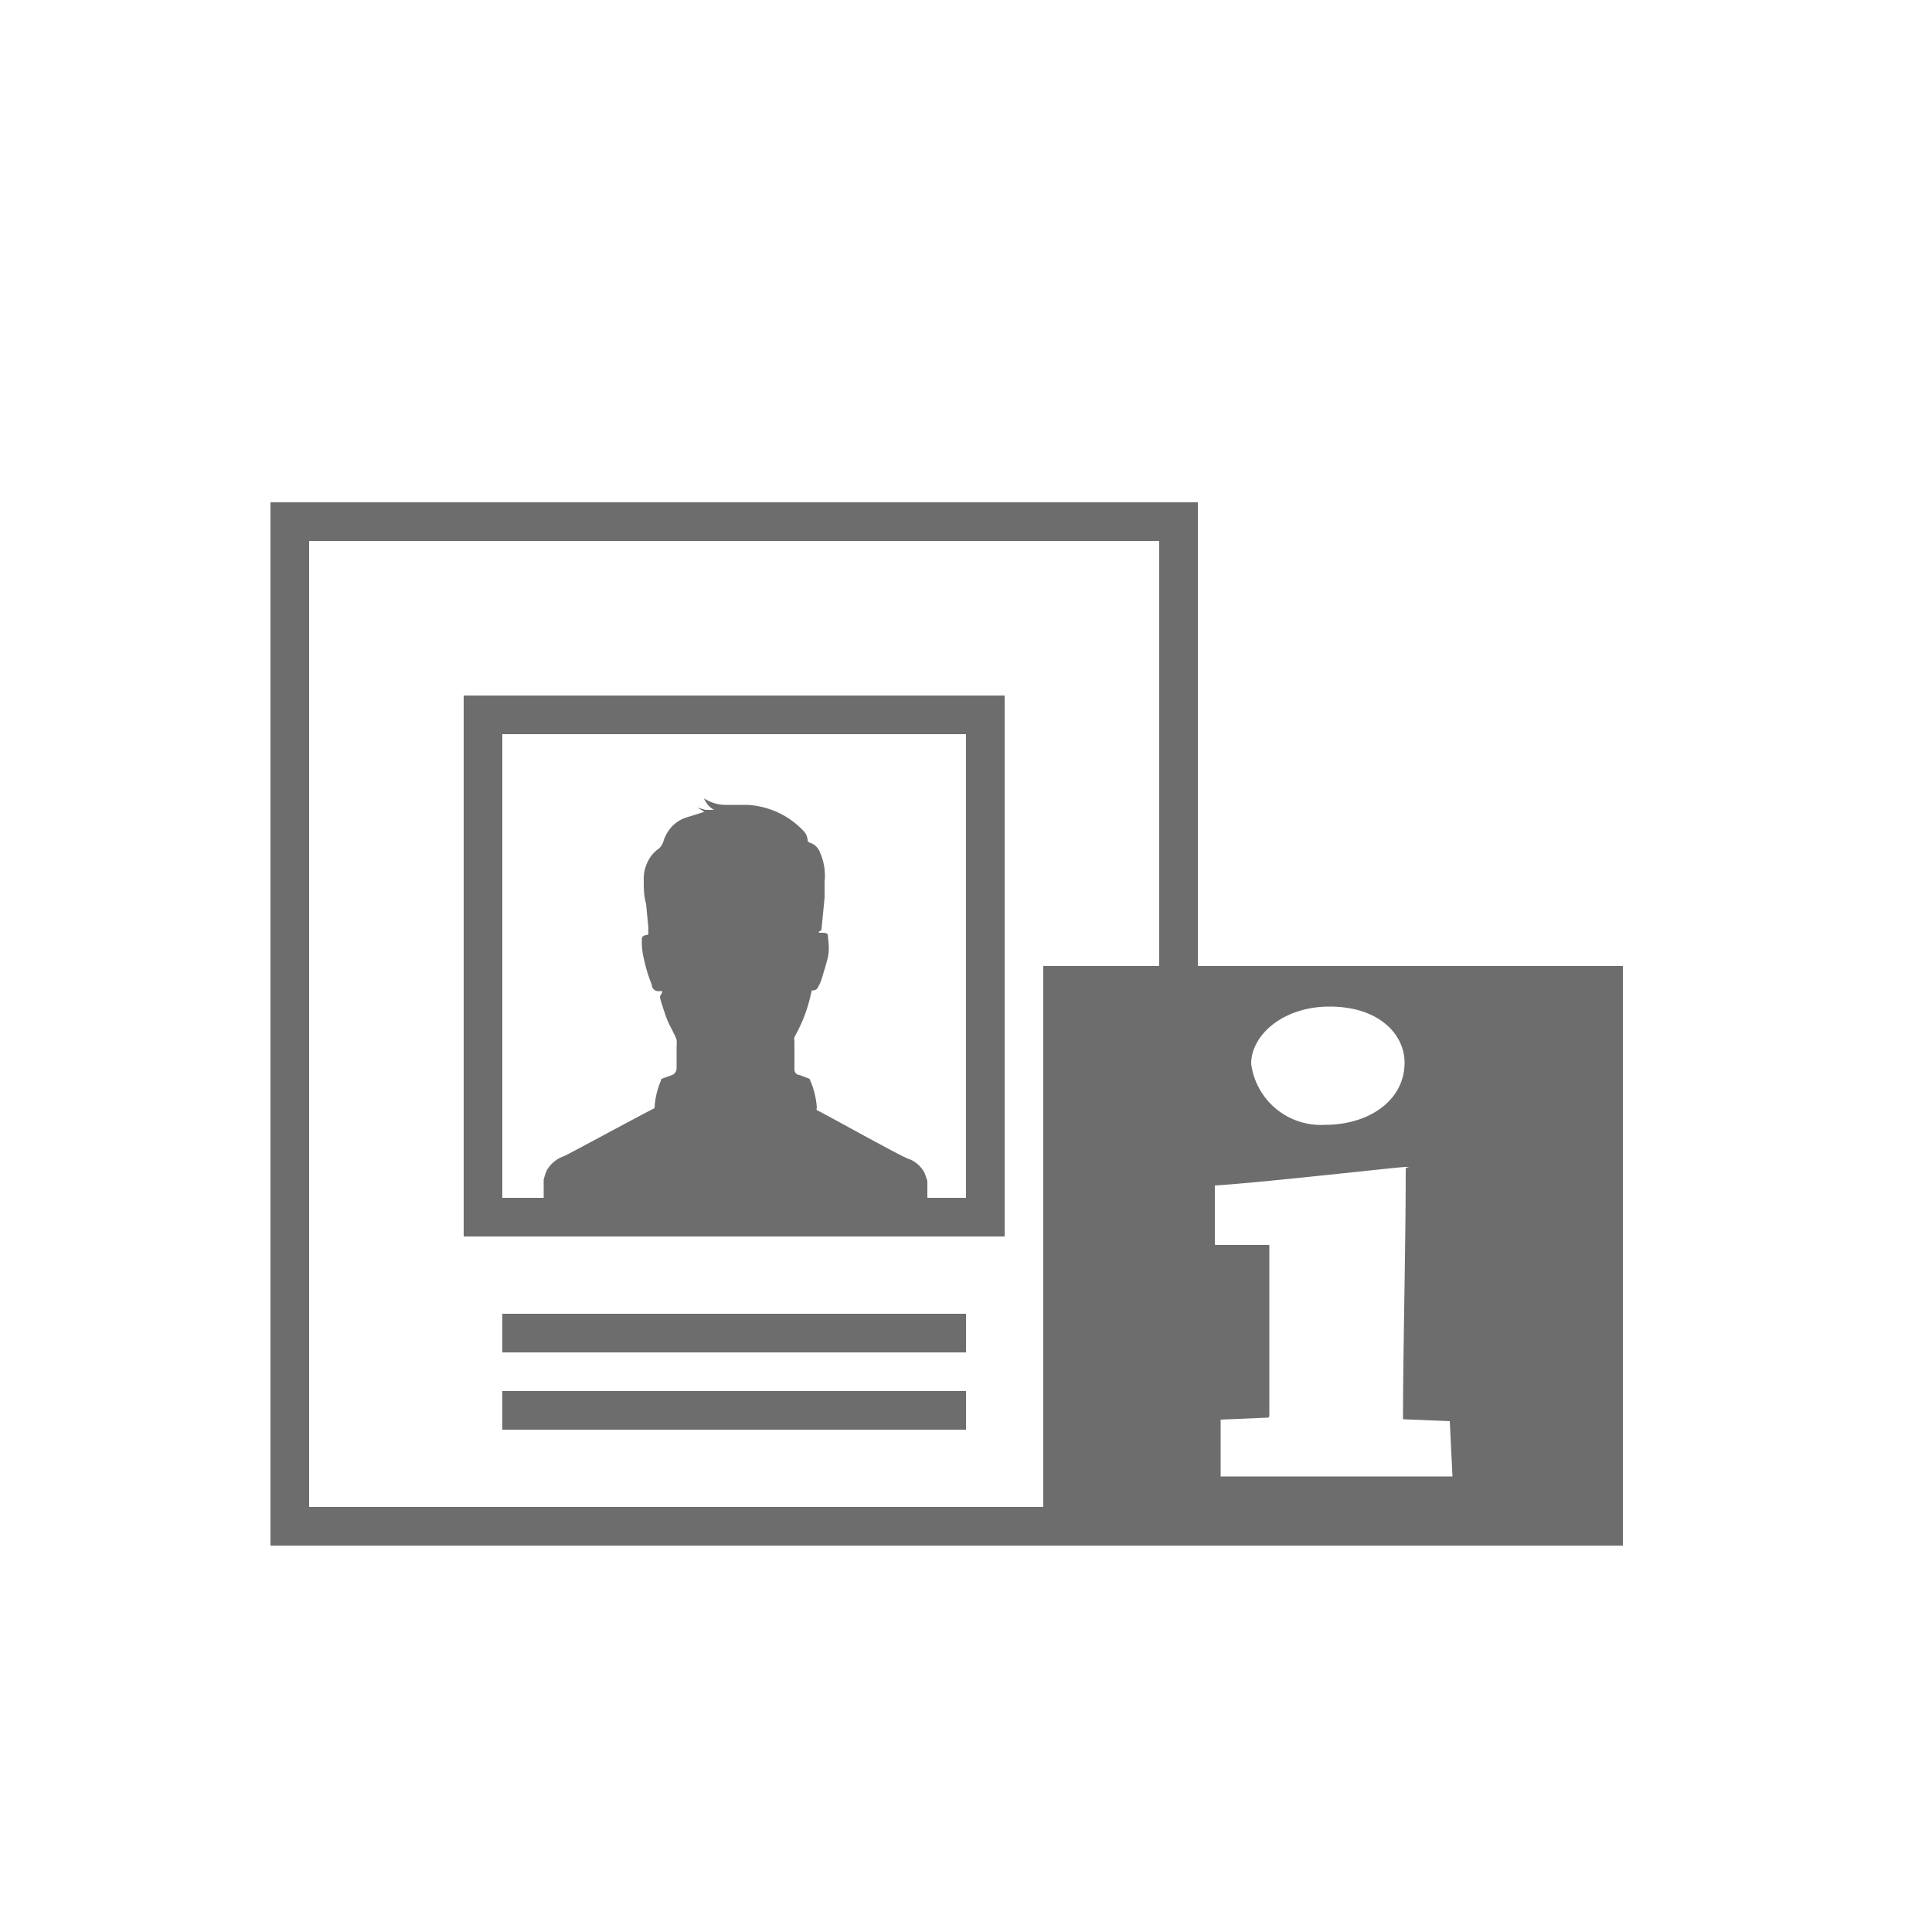 <svg id="Layer_1" data-name="Layer 1" xmlns="http://www.w3.org/2000/svg" viewBox="0 0 50 50"><defs><style>.cls-1{fill:#6d6d6d;}</style></defs><title>dock_icon_13</title><path class="cls-1" d="M12,18V32H26V18ZM25,31H13V19H25Z"/><path class="cls-1" d="M23.54,30c-.1,0-2.24-1.2-2.4-1.27a.06.06,0,0,1,0-.06,2.16,2.16,0,0,0-.19-.75.09.09,0,0,0,0,0l-.26-.1c-.07,0-.13-.06-.13-.14,0-.25,0-.5,0-.74a.24.24,0,0,1,0-.1l.08-.15a3.89,3.89,0,0,0,.31-.81l.06-.25a.15.15,0,0,0,.17-.1,1,1,0,0,0,.08-.18c.06-.2.12-.39.17-.59a1.44,1.44,0,0,0,0-.47c0-.12,0-.15-.17-.15s0-.05,0-.08l.08-.83c0-.14,0-.27,0-.41a1.46,1.46,0,0,0-.12-.76.4.4,0,0,0-.26-.25.08.08,0,0,1-.06-.08.36.36,0,0,0-.1-.22,2.19,2.19,0,0,0-.47-.38,2.15,2.15,0,0,0-1-.3l-.54,0a1,1,0,0,1-.57-.17.58.58,0,0,0,.26.3l-.22,0-.21-.06h0l.18.11-.51.16a.92.92,0,0,0-.33.22,1,1,0,0,0-.22.38.39.39,0,0,1-.13.2.83.83,0,0,0-.25.28,1,1,0,0,0-.13.53c0,.2,0,.4.06.61l.06.62c0,.05,0,.11,0,.16s-.17,0-.17.14,0,.07,0,.1a1.86,1.86,0,0,0,.06.43,3.84,3.84,0,0,0,.2.65c0,.09.08.18.21.16s0,.1,0,.15.1.35.16.52.14.3.21.45a.66.66,0,0,1,.06.14.75.75,0,0,1,0,.17c0,.19,0,.38,0,.57a.19.19,0,0,1-.14.18l-.25.09,0,0-.06.16a2,2,0,0,0-.12.6.05.05,0,0,1,0,0c-.18.08-2.28,1.22-2.34,1.24a.82.82,0,0,0-.45.37,1.59,1.59,0,0,0-.08.24V31H24v-.43a1.8,1.8,0,0,0-.08-.23A.78.78,0,0,0,23.54,30Z"/><rect class="cls-1" x="13" y="34" width="12" height="1"/><rect class="cls-1" x="13" y="36" width="12" height="1"/><path class="cls-1" d="M13.24,13H7V40H31V13ZM30,39H8V14H30Z"/><path class="cls-1" d="M27,25V40H42V25Zm7.41,1.05c1.28,0,1.94.72,1.94,1.45,0,1-.95,1.61-2.05,1.61a1.82,1.82,0,0,1-1.92-1.58C32.38,26.79,33.2,26.05,34.41,26.05Zm3.18,12.16h-3l-3,0c0-.47,0-1,0-1.47l1.17-.05c.07,0,.09,0,.09-.07V32.22l-1.41,0c0-.5,0-1.06,0-1.54,1.19-.07,4.76-.48,4.94-.48s0,0,0,.05c0,2-.07,4.69-.07,6.48l1.21.05Z"/></svg>